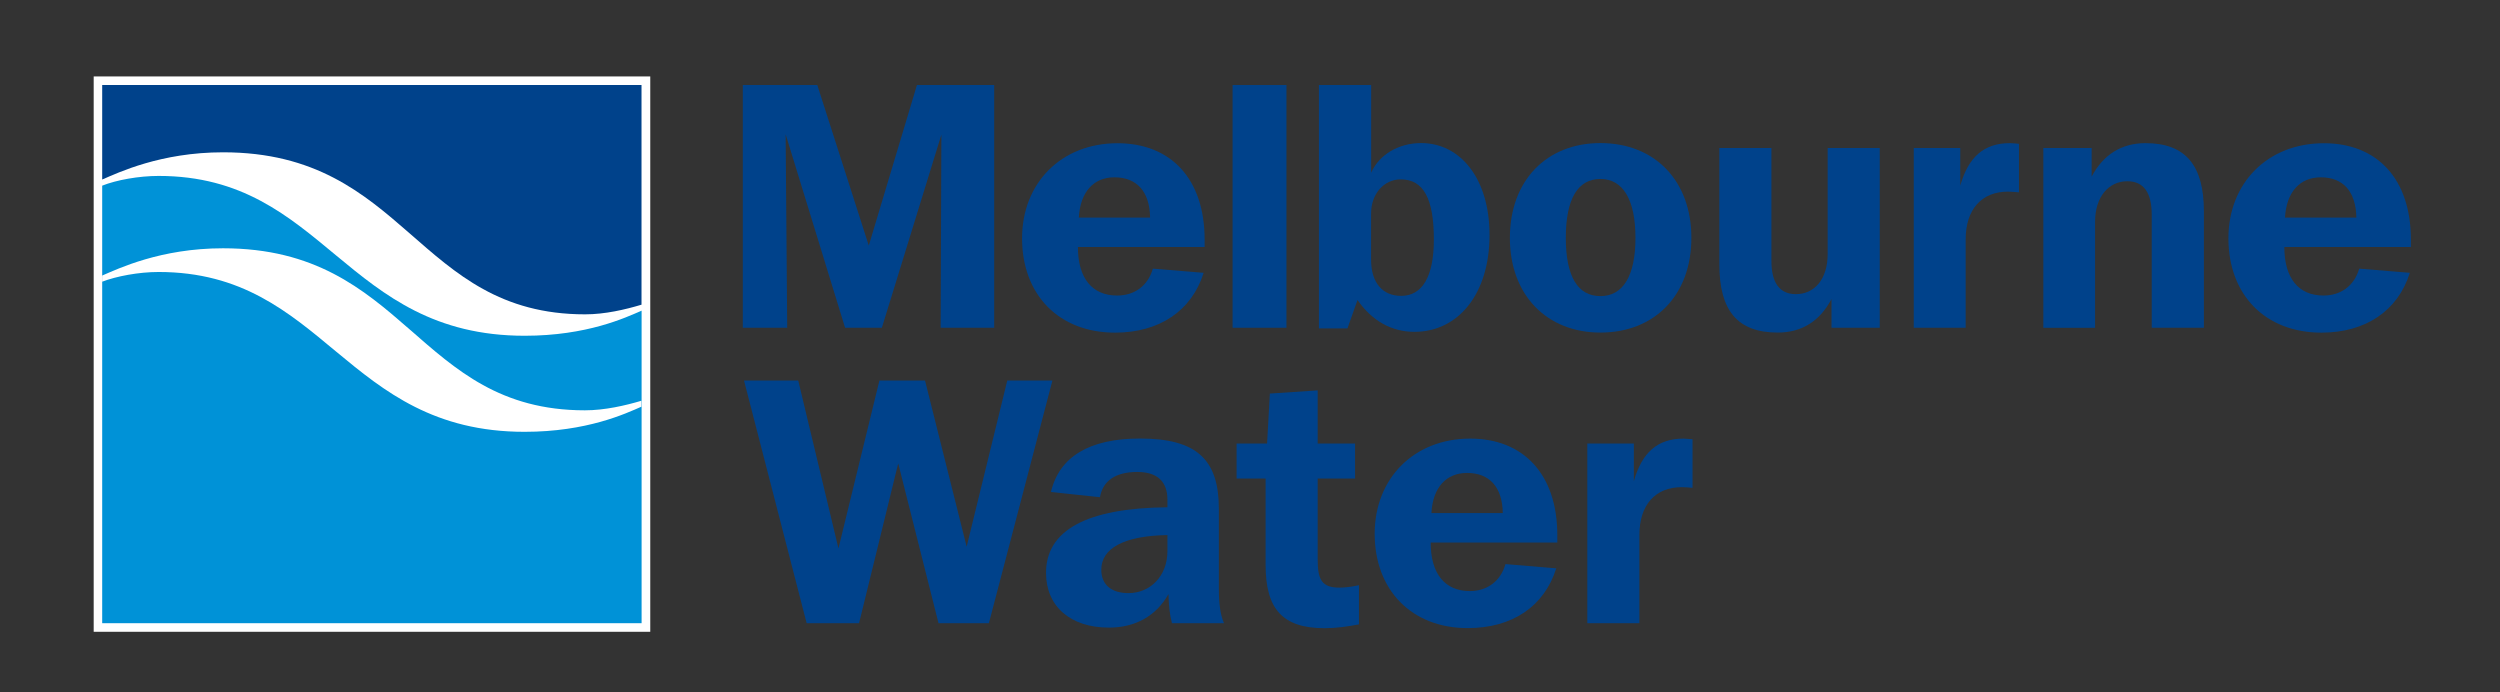 <?xml version="1.0" encoding="utf-8"?>
<!-- Generator: Adobe Illustrator 27.8.0, SVG Export Plug-In . SVG Version: 6.00 Build 0)  -->
<svg version="1.1" id="Layer_1" xmlns="http://www.w3.org/2000/svg" xmlns:xlink="http://www.w3.org/1999/xlink" x="0px" y="0px"
	 viewBox="0 0 305.8 84.66" style="enable-background:new 0 0 305.8 84.66;" xml:space="preserve">
<rect x="0" y="0" width="305.8" height="84.66" fill="#333333" stroke="none"/>
<style type="text/css">
	.st0{fill:#FFFFFF;}
	.st1{fill:#0092D7;}
	.st2{fill:#00428B;}
</style>
<g>
	<rect x="11.46" y="9.35" class="st0" width="68.08" height="67.93"/>
	<path class="st1" d="M78.47,76.23H12.5V22.71c1.73-0.69,4.47-1.19,6.9-1.19c20.38,0,22.76,19.55,44.78,19.55
		c7.63,0,12.35-2.22,14.3-3.07V76.23z"/>
	<path class="st2" d="M12.5,21.96c1.96-0.84,7.15-3.33,14.79-3.33c22.47,0,23.6,19.82,44.28,19.82c2.43,0,4.9-0.58,6.9-1.18V10.4
		H12.5V21.96z"/>
	<path class="st0" d="M78.47,49.74c-1.94,0.85-6.67,3.08-14.3,3.08c-22.03,0-24.4-19.55-44.78-19.55c-2.43,0-5.16,0.52-6.9,1.19
		v-0.75c1.96-0.84,7.15-3.34,14.79-3.34c22.47,0,23.61,19.82,44.26,19.82c2.43,0,4.93-0.58,6.92-1.17V49.74z"/>
</g>
<g>
	<polygon class="st2" points="90.86,10.4 99.97,10.4 106.27,30.04 112.16,10.4 121.61,10.4 121.61,40.09 115.06,40.09 115.15,16.47 
		107.87,40.09 103.37,40.09 96.1,16.43 96.29,40.09 90.86,40.09 	"/>
	<path class="st2" d="M147.23,33.37l-6.21-0.51c-0.6,2.09-2.23,3.29-4.37,3.29c-3.04,0-4.8-2.09-4.8-5.94h15.5v-0.9
		c0-7.4-4.11-11.79-10.66-11.79c-6.88,0-11.67,4.87-11.67,11.63c0,6.89,4.48,11.54,11.39,11.54
		C141.82,40.68,145.77,38.02,147.23,33.37 M131.96,26.62c0.18-3.17,1.83-4.93,4.36-4.93c2.71,0,4.32,1.72,4.36,4.93H131.96z"/>
	<rect x="150.77" y="10.4" class="st2" width="6.59" height="29.69"/>
	<path class="st2" d="M161.33,40.17h3.49l1.23-3.47c1.79,2.57,4.19,3.89,6.96,3.89c5.35,0,9.19-4.62,9.19-11.85
		c0-6.87-3.55-11.24-8.37-11.24c-2.74,0-5.14,1.41-6.11,3.63V10.4h-6.39V40.17z M167.71,31.75v-5.61c0-2.53,1.66-4.2,3.62-4.2
		c2.82,0,4.06,2.4,4.06,7.36c0,4.53-1.41,6.89-4,6.89C169.12,36.19,167.71,34.6,167.71,31.75"/>
	<path class="st2" d="M195.76,40.68c6.63,0,11.13-4.57,11.13-11.59c0-7.01-4.5-11.59-11.13-11.59c-6.58,0-11.07,4.58-11.07,11.59
		C184.68,36.06,189.18,40.68,195.76,40.68 M195.76,36.22c-2.77,0-4.23-2.4-4.23-7.13c0-4.75,1.46-7.2,4.23-7.2
		c2.74,0,4.29,2.5,4.29,7.2C200.05,33.8,198.5,36.22,195.76,36.22"/>
	<path class="st2" d="M229.93,40.09h-5.9v-3.52c-1.41,2.7-3.63,4.11-6.58,4.11c-4.92,0-7.14-2.69-7.14-8.34V18.1h6.37v13.82
		c0,2.68,1.01,4.06,2.99,4.06c2.27,0,3.89-1.81,3.89-4.92V18.1h6.37V40.09z"/>
	<path class="st2" d="M234.09,18.1h5.69v4.61c0.98-3.5,2.9-5.2,6.06-5.2c0.25,0,0.64,0.04,1.12,0.08v5.94
		c-0.48-0.04-0.9-0.09-1.34-0.09c-3.24,0-5.18,2.18-5.18,5.85v10.8h-6.35V18.1z"/>
	<path class="st2" d="M249.94,18.1h5.91v3.51c1.41-2.7,3.67-4.1,6.58-4.1c4.88,0,7.15,2.69,7.15,8.33v14.25h-6.38V26.27
		c0-2.7-0.98-4.1-2.99-4.1c-2.26,0-3.94,1.88-3.94,4.96v12.97h-6.33V18.1z"/>
	<path class="st2" d="M294.77,33.37l-6.19-0.51c-0.61,2.09-2.23,3.29-4.38,3.29c-3.02,0-4.78-2.09-4.78-5.94h15.48v-0.9
		c0-7.4-4.1-11.79-10.64-11.79c-6.89,0-11.68,4.87-11.68,11.63c0,6.89,4.48,11.54,11.39,11.54
		C289.37,40.68,293.31,38.02,294.77,33.37 M279.5,26.62c0.18-3.17,1.85-4.93,4.38-4.93c2.72,0,4.3,1.72,4.35,4.93H279.5z"/>
	<polygon class="st2" points="91.01,46.55 97.64,46.55 102.56,67.08 107.57,46.55 113.15,46.55 118.24,66.87 123.21,46.55 
		128.73,46.55 120.96,76.23 114.8,76.23 109.87,56.68 105.08,76.23 98.67,76.23 	"/>
	<path class="st2" d="M143.35,76.23h6.37c-0.46-1.03-0.63-2.44-0.63-4.23v-9.77c0-6.01-2.7-8.59-9.64-8.59
		c-6.19,0-9.88,2.22-10.9,6.54l6,0.64c0.34-2,1.89-3.09,4.57-3.09c2.44,0,3.68,1.17,3.68,3.39v0.93
		c-9.88,0.09-14.85,2.82-14.85,8.02c0,4.05,2.92,6.7,7.7,6.7c3.25,0,5.79-1.45,7.28-4.1C142.95,74.02,143.09,75.21,143.35,76.23
		 M142.8,65.45v1.97c0,2.99-2.05,5.13-4.77,5.13c-2.12,0-3.32-1.06-3.32-2.86C134.71,67.08,137.45,65.54,142.8,65.45"/>
	<path class="st2" d="M154.81,58.53h-3.55v-4.28h3.73l0.34-6.11l5.85-0.39v6.5h4.57v4.28h-4.57v9.89c0,2.47,0.48,3.46,2.66,3.46
		c0.68,0,1.49-0.1,2.39-0.3v4.79c-1.46,0.29-2.87,0.47-4.2,0.47c-5.17,0-7.22-2.36-7.22-7.74V58.53z"/>
	<path class="st2" d="M190.36,69.52L184.15,69c-0.6,2.09-2.23,3.3-4.36,3.3c-3.04,0-4.79-2.1-4.79-5.94h15.49v-0.91
		c0-7.39-4.11-11.8-10.65-11.8c-6.89,0-11.69,4.88-11.69,11.64c0,6.87,4.5,11.54,11.39,11.54C184.97,76.83,188.9,74.18,190.36,69.52
		 M175.09,62.76c0.17-3.16,1.83-4.91,4.36-4.91c2.73,0,4.32,1.71,4.37,4.91H175.09z"/>
	<path class="st2" d="M194.17,54.25h5.68v4.62c0.98-3.51,2.9-5.22,6.07-5.22c0.26,0,0.63,0.05,1.11,0.08v5.94
		c-0.48-0.04-0.9-0.08-1.32-0.08c-3.25,0-5.18,2.18-5.18,5.86v10.78h-6.37V54.25z"/>
</g>
</svg>
